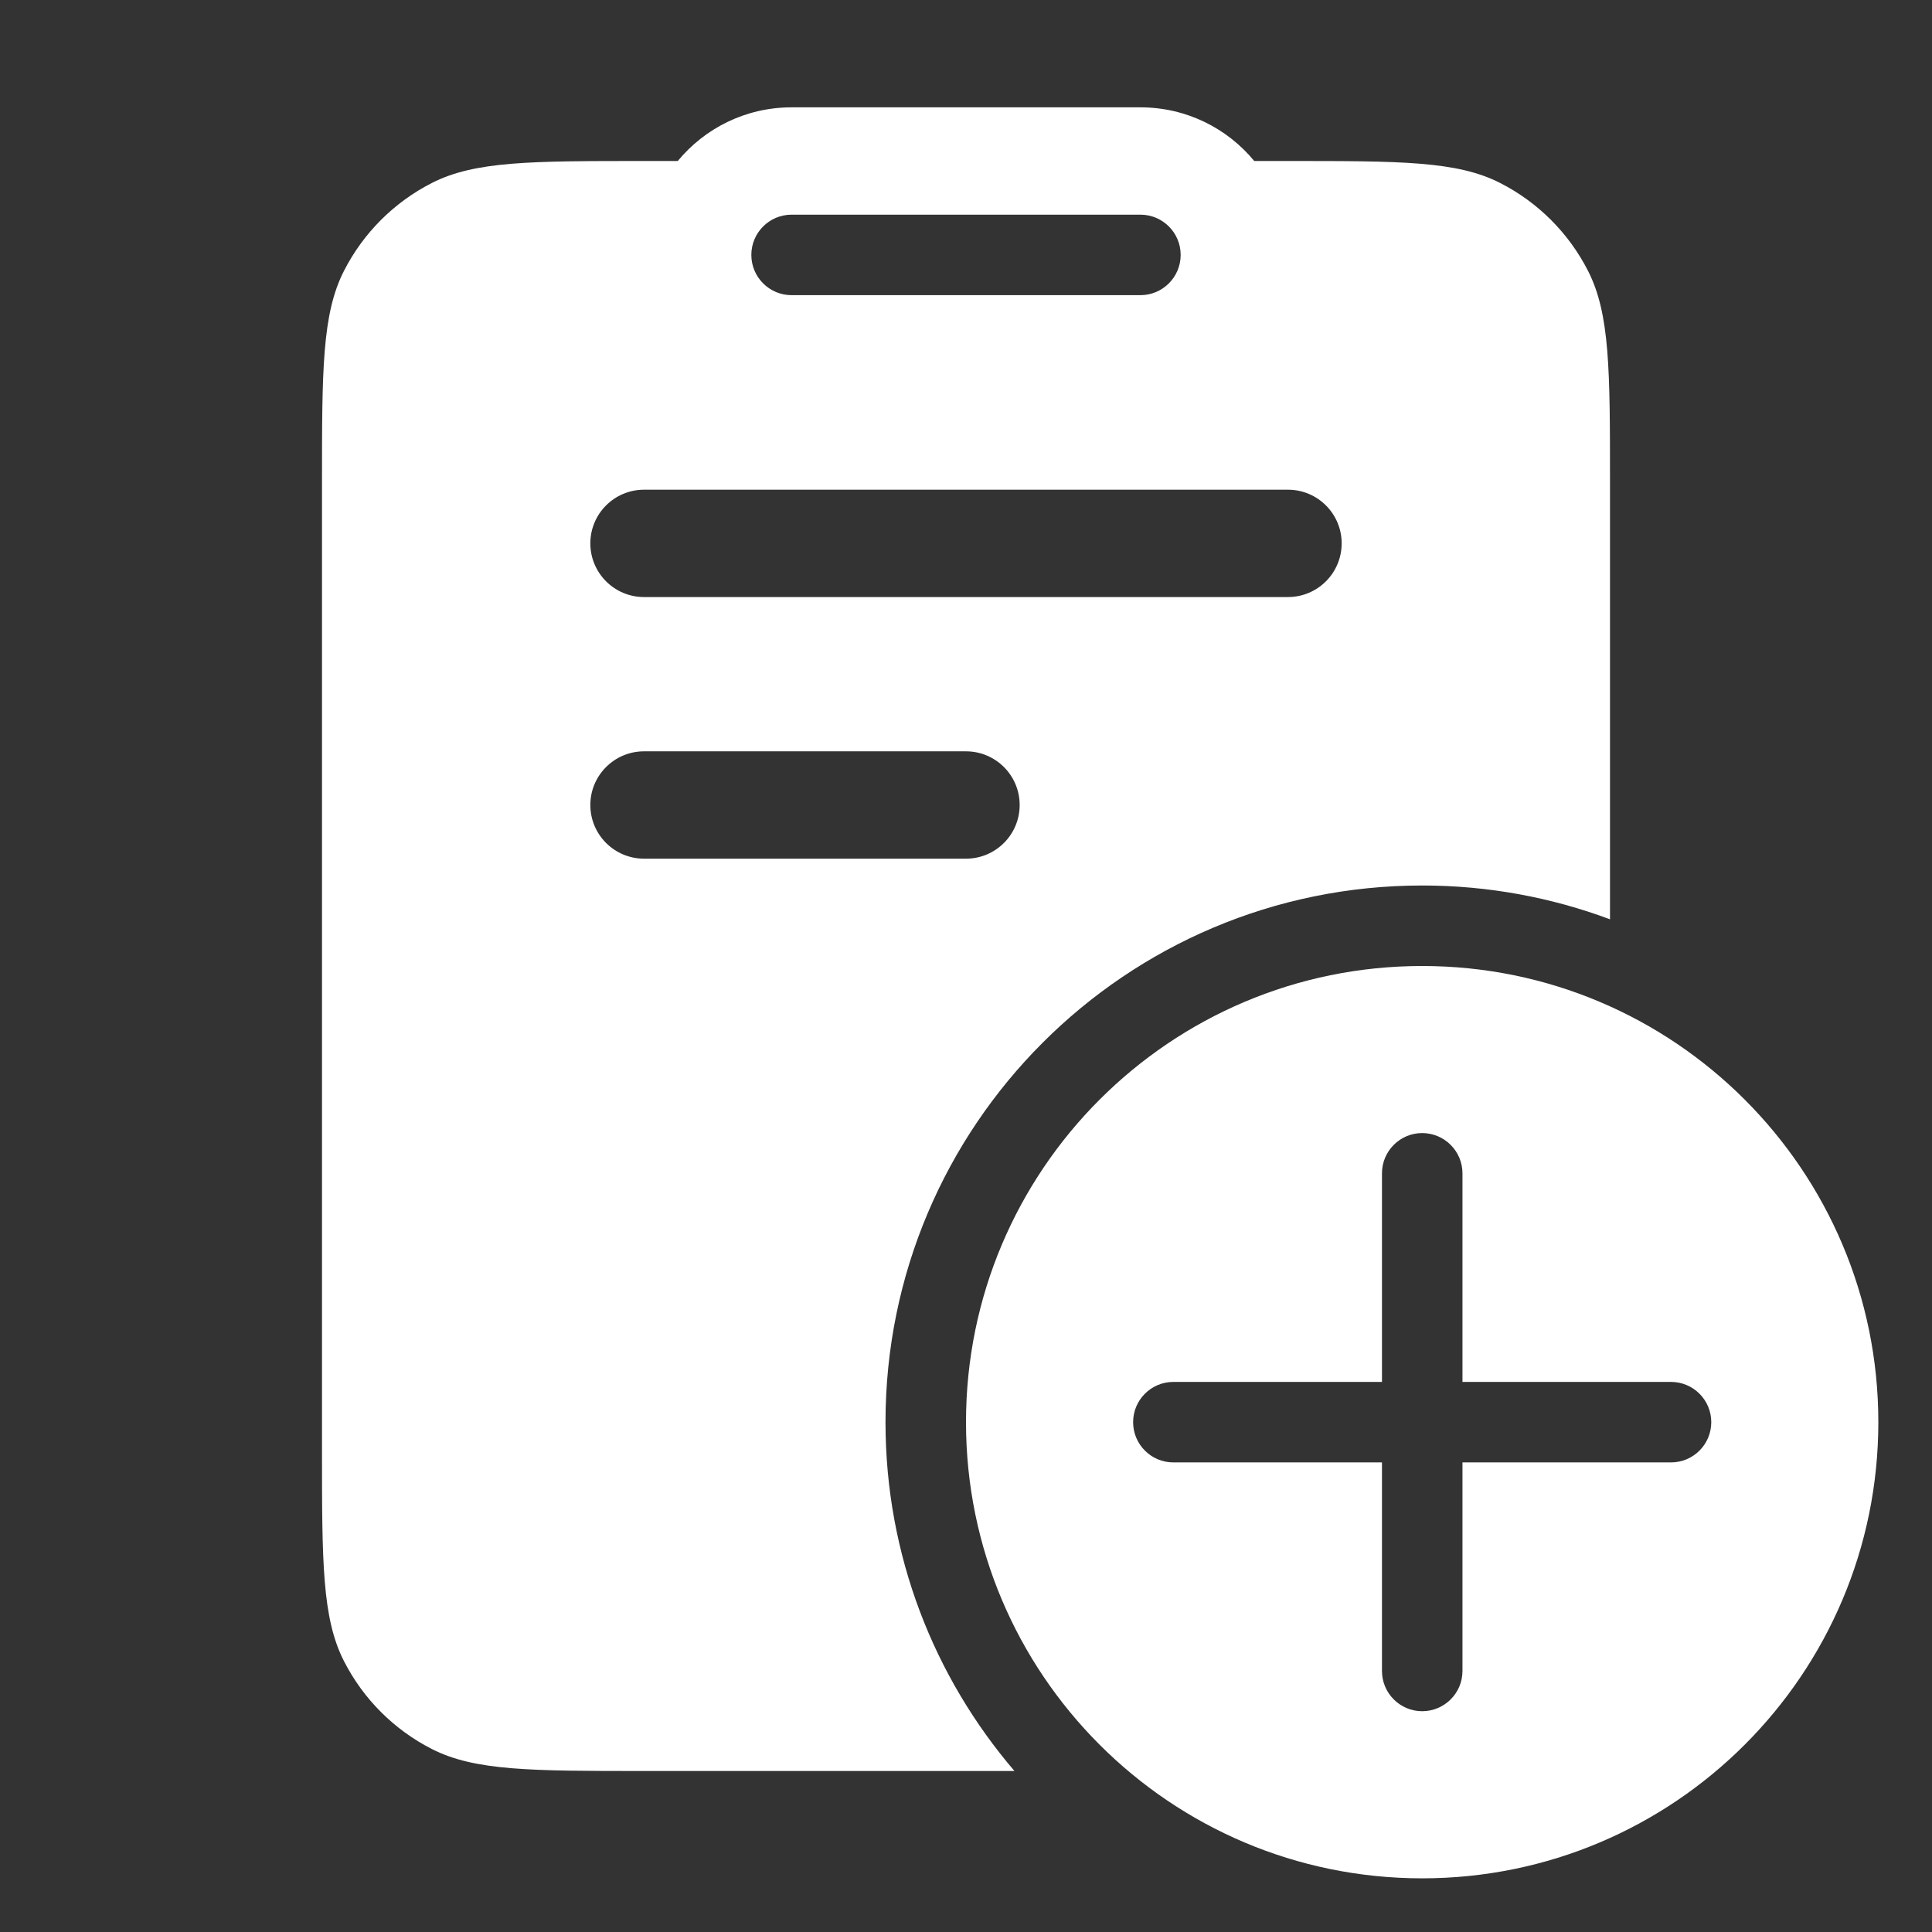 <svg width="36" height="36" viewBox="0 0 36 36" fill="none" xmlns="http://www.w3.org/2000/svg">
<rect x="0" y="0" width="36" height="36" fill="#333333" stroke="none"/>
<path fill-rule="evenodd" clip-rule="evenodd" d="M26.5 18C31.194 18 35 21.806 35 26.5C35 31.194 31.194 35 26.5 35C21.806 35 18 31.194 18 26.5C18 21.806 21.806 18 26.5 18ZM26.501 21.113C26.087 21.113 25.751 21.449 25.751 21.863V25.75H21.864C21.45 25.75 21.114 26.086 21.114 26.5C21.114 26.914 21.45 27.25 21.864 27.25H25.751V31.136C25.751 31.55 26.087 31.886 26.501 31.886C26.915 31.885 27.251 31.55 27.251 31.136V27.25H31.137C31.551 27.25 31.887 26.914 31.887 26.5C31.887 26.086 31.551 25.75 31.137 25.75H27.251V21.863C27.251 21.45 26.915 21.114 26.501 21.113Z" fill="white"/>
<path fill-rule="evenodd" clip-rule="evenodd" d="M21.25 2C22.104 2 22.867 2.389 23.371 3H24C26.1 3 27.15 3 27.952 3.409C28.658 3.769 29.231 4.342 29.591 5.048C30 5.85 30 6.9 30 9V17.13C28.911 16.723 27.731 16.5 26.5 16.5C20.977 16.5 16.5 20.977 16.5 26.5C16.5 28.982 17.406 31.252 18.903 33H12C9.9 33 8.85 32.999 8.048 32.591C7.342 32.231 6.769 31.658 6.409 30.952C6 30.15 6 29.1 6 27V9C6 6.9 6 5.85 6.409 5.048C6.769 4.342 7.342 3.769 8.048 3.409C8.85 3 9.9 3 12 3H12.629C13.133 2.389 13.896 2 14.75 2H21.25ZM12 14C11.448 14 11 14.448 11 15C11 15.552 11.448 16 12 16H18C18.552 16 19 15.552 19 15C19 14.448 18.552 14 18 14H12ZM12 9.125C11.448 9.125 11 9.573 11 10.125C11 10.677 11.448 11.125 12 11.125H24C24.552 11.125 25 10.677 25 10.125C25 9.573 24.552 9.125 24 9.125H12ZM14.75 4C14.336 4 14 4.336 14 4.75C14 5.164 14.336 5.5 14.75 5.5H21.25C21.664 5.5 22 5.164 22 4.75C22 4.336 21.664 4 21.25 4H14.75Z" fill="white"/>
</svg>
